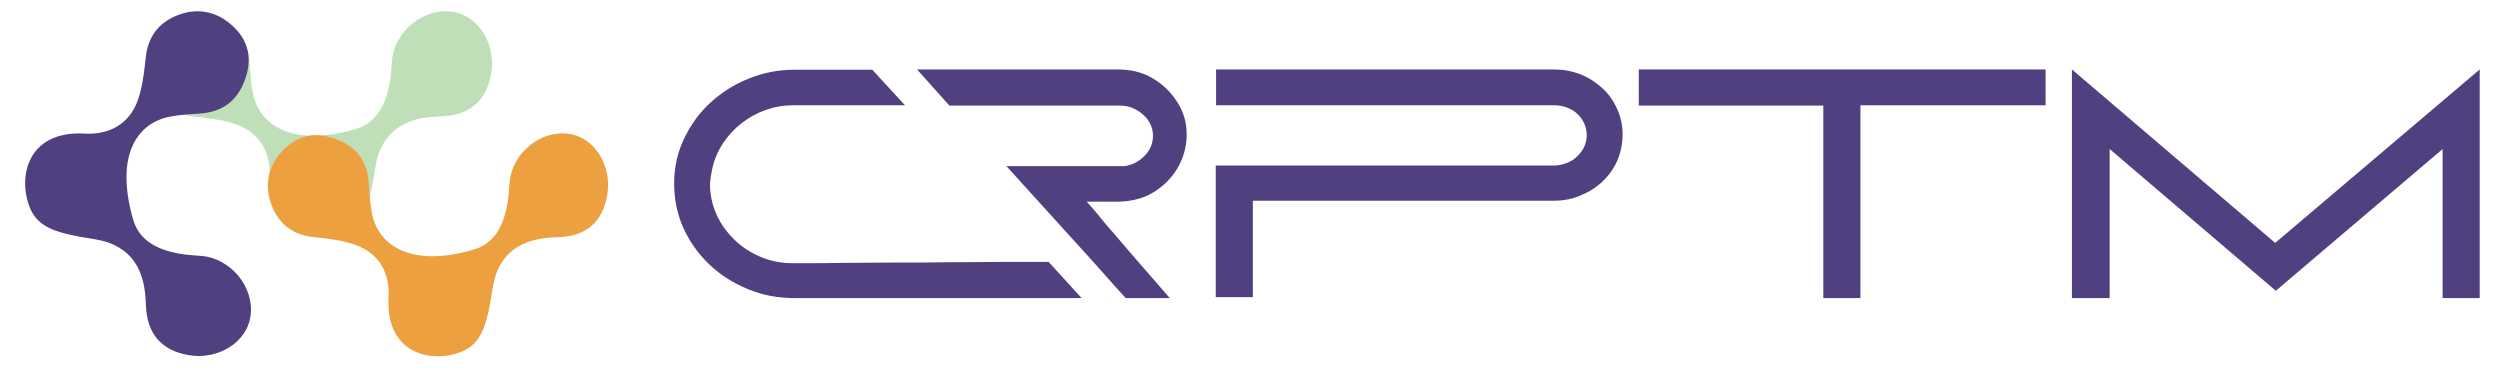 <?xml version="1.0" encoding="utf-8"?>
<!-- Generator: Adobe Illustrator 25.3.0, SVG Export Plug-In . SVG Version: 6.00 Build 0)  -->
<svg version="1.1" id="Layer_1" xmlns="http://www.w3.org/2000/svg" xmlns:xlink="http://www.w3.org/1999/xlink" x="0px" y="0px"
	 viewBox="0 0 788.4 119.9" style="enable-background:new 0 0 788.4 119.9;" xml:space="preserve">
<style type="text/css">
	.st0{enable-background:new    ;}
	.st1{fill:#504080;}
	.st2{fill:#BFDFB9;}
	.st3{fill:#EDA03F;}
	.st4{fill:#504080;}
</style>
<g class="st0">
	<path class="st1" d="M250.3,22h24.8l10.3,11.2h-35.2c-3.1,0-6,0.5-8.8,1.5c-2.8,1-5.3,2.4-7.6,4.2c-2.3,1.8-4.2,3.9-5.8,6.3
		c-1.6,2.4-2.7,5-3.3,7.7l-0.3,1.4c-0.1,0.6-0.2,1.1-0.3,1.8c-0.1,0.6-0.1,1.3-0.2,2.1c0,3.2,0.7,6.3,2,9.3c1.3,3,3.2,5.6,5.5,7.9
		c2.3,2.3,5,4.1,8.2,5.5c3.2,1.4,6.6,2.1,10.4,2.1c0.1,0,1.6,0,4.5,0c3,0,6.8,0,11.4-0.1c4.7,0,9.9-0.1,15.8-0.1s11.8,0,17.7-0.1
		c5.9,0,11.7-0.1,17.1-0.1c5.5,0,10.2,0,14.2,0L341.1,94h-90.7c-5.1,0-9.9-0.9-14.5-2.8c-4.6-1.9-8.6-4.4-12.1-7.7
		c-3.5-3.3-6.2-7.1-8.2-11.4c-2-4.4-3-9.1-3-14.2c0-5,1-9.7,3.1-14.1c2.1-4.4,4.8-8.2,8.3-11.4c3.5-3.2,7.5-5.8,12.1-7.6
		C240.5,23,245.3,22,250.3,22z M289.2,21.9h63.1c4.1,0,7.7,0.8,10.7,2.5c3,1.7,5.4,3.8,7.3,6.4c2.4,3.2,3.7,6.6,3.9,10.5
		c0.2,3.8-0.6,7.4-2.3,10.7c-1.7,3.3-4.2,6.1-7.6,8.3c-3.4,2.2-7.4,3.3-12.1,3.3h-9.5c0.2,0.2,0.7,0.8,1.6,1.8
		c0.9,1,1.9,2.2,3.1,3.7c1.2,1.5,2.6,3.1,4.2,4.9c1.5,1.8,3.1,3.6,4.7,5.5L368.9,94H355c-2.7-3-5.3-5.8-7.8-8.7
		c-2.5-2.8-5-5.6-7.4-8.2l-22.4-24.7h37.1c2.5-0.3,4.6-1.4,6.4-3.2c1.8-1.8,2.7-3.9,2.7-6.4c0-1.4-0.3-2.6-0.9-3.8
		c-0.6-1.2-1.4-2.2-2.4-3c-1-0.9-2.1-1.5-3.3-2c-1.2-0.5-2.5-0.7-3.8-0.7h-53.8L289.2,21.9z"/>
	<path class="st1" d="M383.5,52.2h106.6c1.4,0,2.7-0.3,4-0.8c1.3-0.5,2.4-1.2,3.3-2.1c0.9-0.9,1.7-1.9,2.2-3
		c0.5-1.2,0.8-2.4,0.8-3.7c0-1.3-0.3-2.5-0.8-3.7c-0.6-1.2-1.3-2.2-2.2-3c-0.9-0.9-2-1.5-3.3-2c-1.3-0.5-2.6-0.7-4-0.7H383.5V21.9
		H490c3,0,5.7,0.5,8.3,1.5c2.6,1,4.9,2.5,6.9,4.3c2,1.8,3.6,4,4.7,6.5c1.2,2.5,1.8,5.3,1.8,8.2c0,3-0.6,5.8-1.7,8.3
		c-1.1,2.5-2.7,4.7-4.7,6.6c-2,1.9-4.3,3.3-7,4.4c-2.6,1.1-5.4,1.6-8.4,1.6h-94.8v30.4h-11.7V52.2z"/>
	<path class="st1" d="M516.8,33.3V21.9h128.3v11.3h-58.4V94H575V33.3H516.8z"/>
	<path class="st1" d="M653.4,94V21.9l64.1,54.7L782,21.9V94h-11.7v-47l-52.6,44.7l-52.4-44.7v47H653.4z"/>
</g>
<g>
	<path class="st2" d="M85,56.5c0.5-6.5-1.7-13.4-9.1-16.7c-4.6-2-10-2.5-15.1-3.1c-7.1-0.8-11.4-4.8-13.5-11.1
		c-2.1-6.5-0.2-12.6,4.8-17.3c4.8-4.5,10.5-5,16.6-2.6c6.3,2.5,9.5,7.1,10,13.9c0.2,3.2,0.4,6.5,1,9.6c1.6,8.2,8.2,13.4,18.3,13.6
		c4.8,0.1,9.9-0.8,14.5-2.2c6.4-2,9.1-7.7,10.3-13.9c0.5-2.4,0.6-4.9,0.8-7.4c0.7-9.3,9.8-16.9,19-15.6c8.2,1.1,13.9,10.2,12.3,19.5
		c-1.5,8.6-6.7,13.2-15.9,13.5c-8,0.2-15,2.3-18.7,9.7c-2,3.8-2.1,8.5-3.1,12.9c-1.2,5.7-2.7,11.4-8.6,13.9
		C98.9,77.3,84.2,74.2,85,56.5z"/>
	<path class="st3" d="M122.5,94.3c0.5-6.4-1.6-13.2-9-16.5c-4.5-2-9.9-2.5-14.9-3.1c-7-0.8-11.3-4.8-13.3-11
		c-2.1-6.4-0.2-12.5,4.8-17.1c4.7-4.4,10.3-5,16.4-2.5c6.3,2.5,9.4,7.1,9.8,13.7c0.2,3.2,0.4,6.4,1,9.5c1.6,8.1,8.1,13.2,18.1,13.5
		c4.8,0.1,9.8-0.8,14.3-2.2c6.4-2,9-7.6,10.2-13.7c0.5-2.4,0.6-4.9,0.8-7.3c0.7-9.2,9.7-16.7,18.7-15.4c8.1,1.1,13.7,10.1,12.1,19.3
		c-1.5,8.5-6.6,13.1-15.7,13.3c-7.9,0.2-14.8,2.3-18.5,9.6c-1.9,3.8-2.1,8.4-3,12.7c-1.2,5.6-2.7,11.3-8.5,13.7
		C136.3,114.8,121.8,111.7,122.5,94.3z"/>
	<path class="st4" d="M26.2,42.1c6.5,0.5,13.4-1.7,16.7-9.1c2-4.6,2.5-10,3.1-15.1c0.8-7.1,4.8-11.4,11.1-13.5
		c6.5-2.1,12.6-0.2,17.3,4.8c4.5,4.8,5,10.5,2.6,16.6c-2.5,6.3-7.1,9.5-13.9,10c-3.2,0.2-6.5,0.4-9.6,1c-8.2,1.6-13.4,8.2-13.6,18.3
		c-0.1,4.8,0.8,9.9,2.2,14.5c2,6.4,7.7,9.1,13.9,10.3c2.4,0.5,4.9,0.6,7.4,0.8c9.3,0.7,16.9,9.8,15.6,19
		c-1.1,8.2-10.2,13.9-19.5,12.3c-8.6-1.5-13.2-6.7-13.5-15.9c-0.2-8-2.3-15-9.7-18.7c-3.8-2-8.5-2.1-12.9-3.1
		c-5.7-1.2-11.4-2.7-13.9-8.6C5.5,56,8.5,41.4,26.2,42.1z"/>
</g>
</svg>
